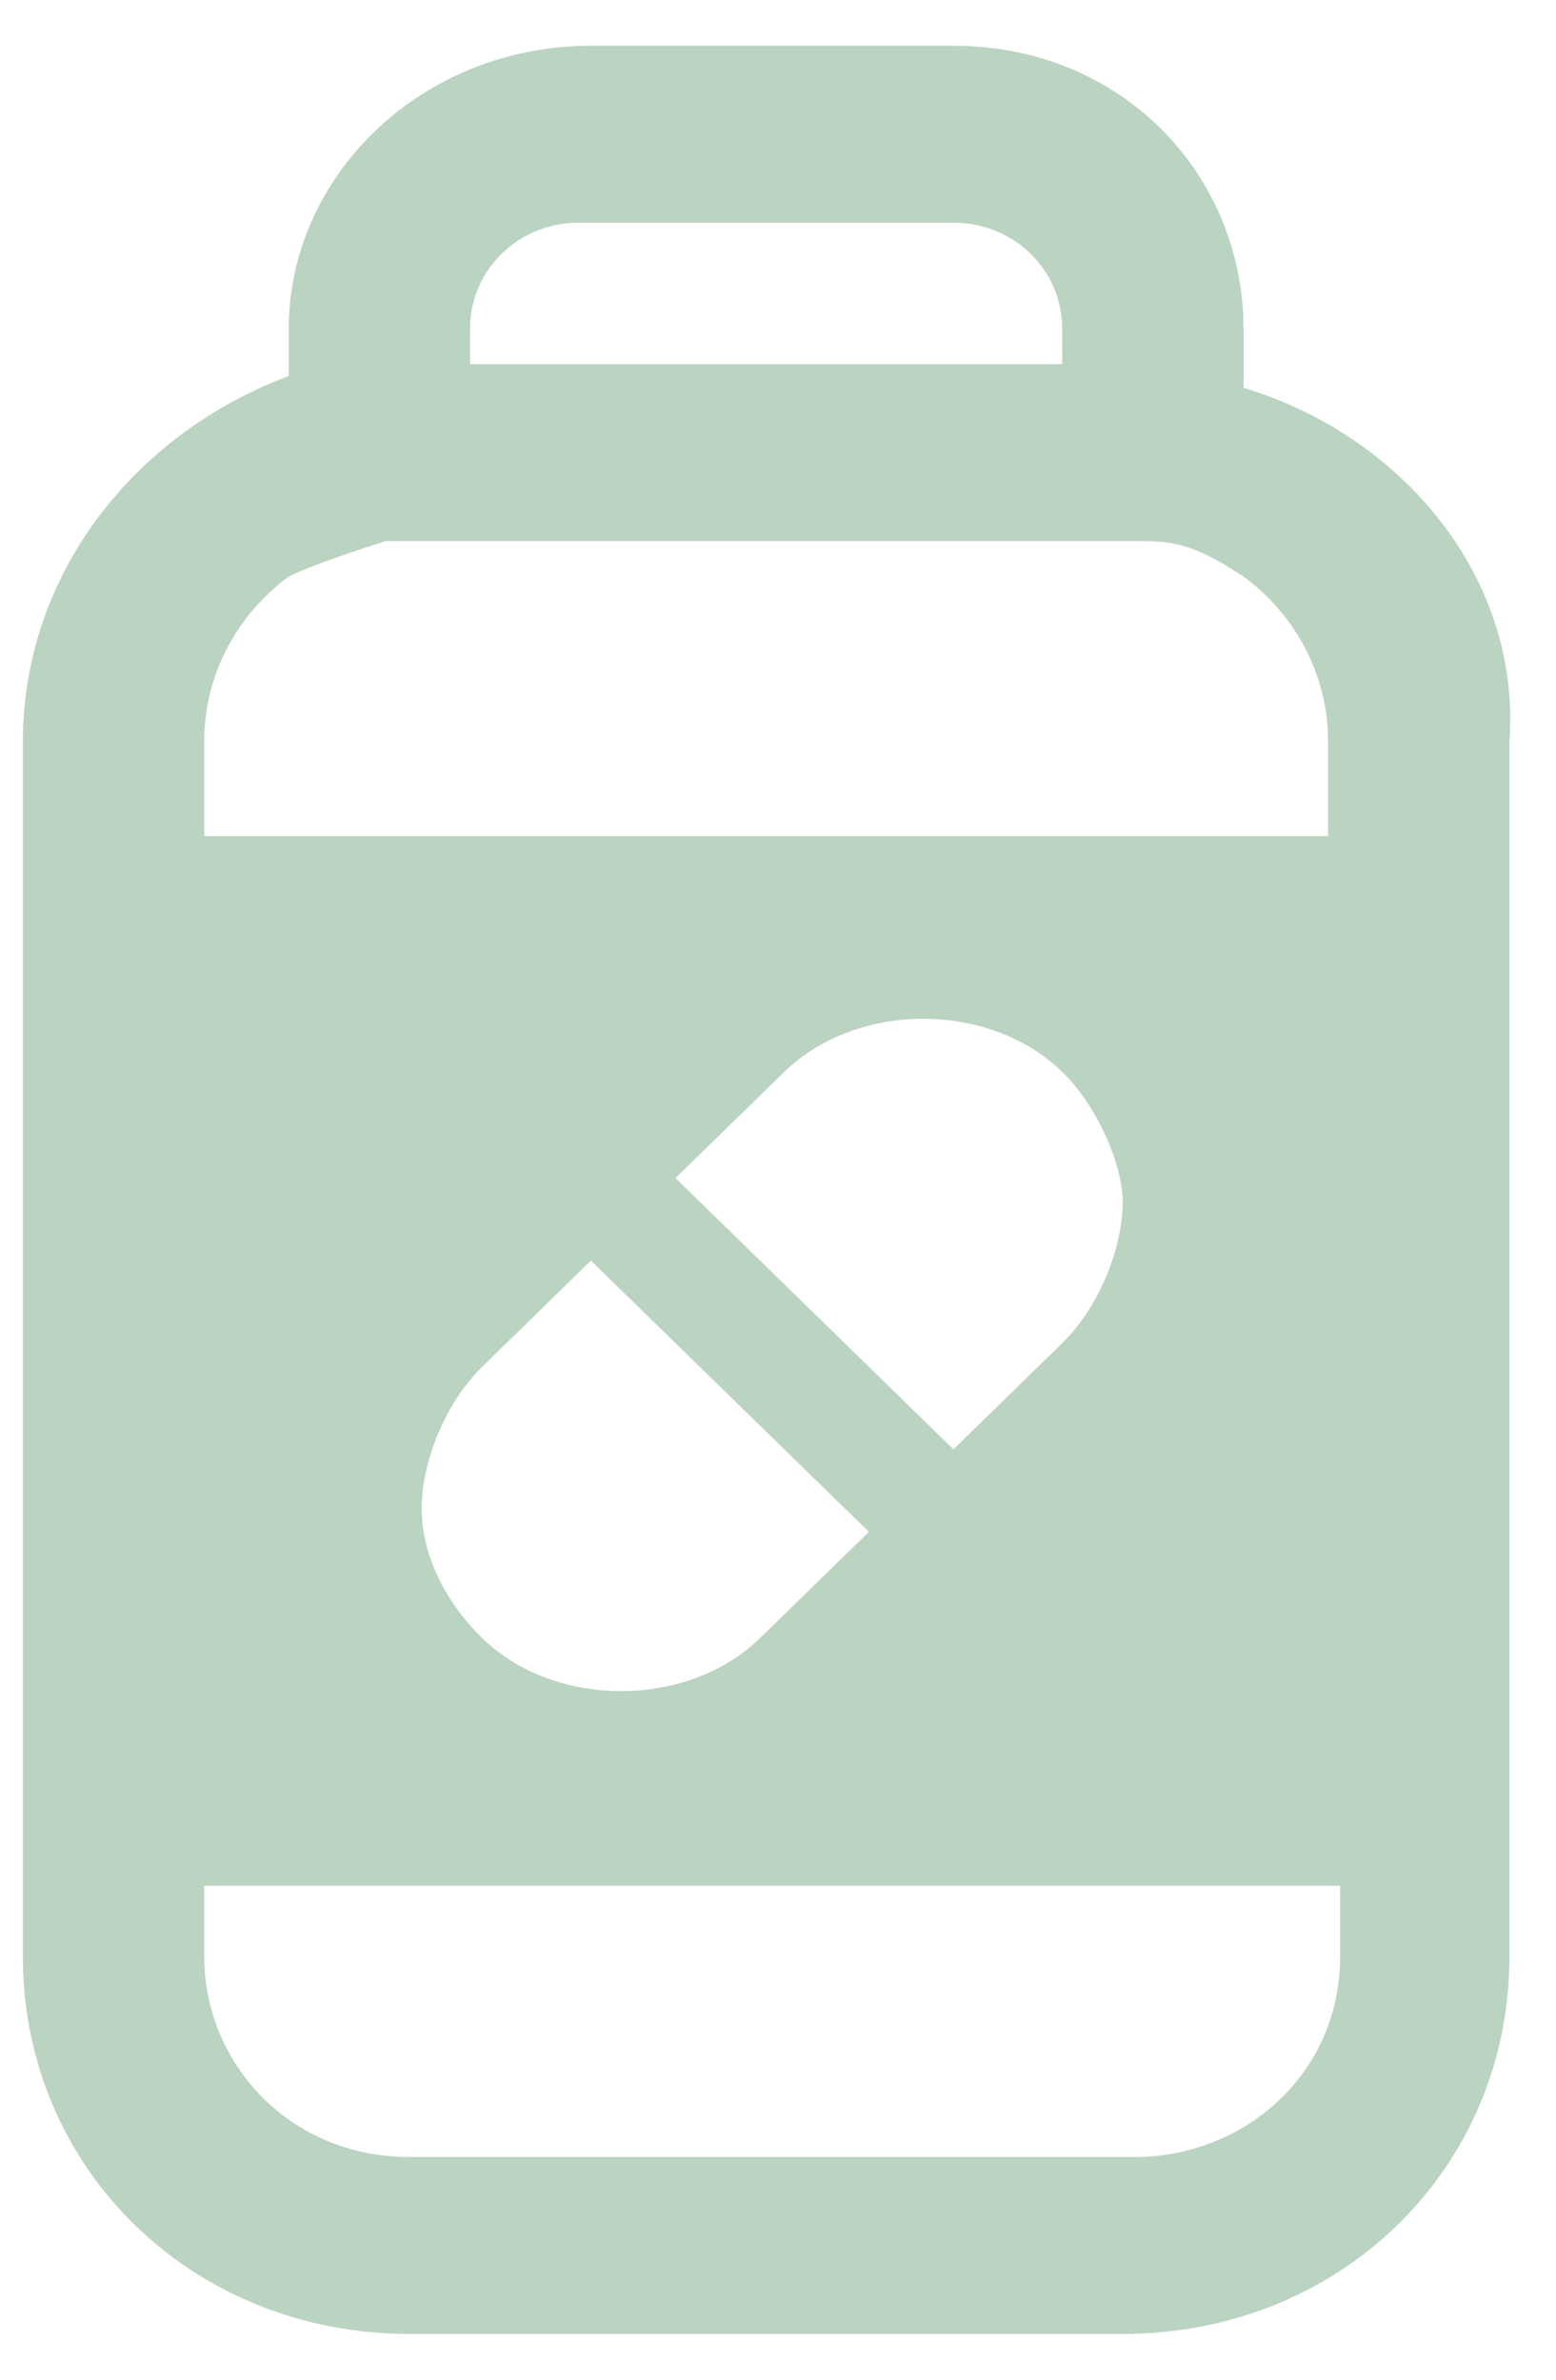 <svg width="17" height="26" viewBox="0 0 17 26" fill="none" xmlns="http://www.w3.org/2000/svg">
<path d="M13.586 4.237V3.593C13.586 1.918 12.266 0.5 10.417 0.5H6.456C4.607 0.5 3.155 1.918 3.155 3.593V4.108C1.438 4.753 0.25 6.299 0.25 8.103V21.376C0.25 23.696 2.099 25.5 4.475 25.5H12.266C14.642 25.5 16.491 23.696 16.491 21.376V8.103C16.623 6.299 15.303 4.753 13.586 4.237ZM5.135 3.593C5.135 2.948 5.664 2.433 6.324 2.433H10.417C11.077 2.433 11.605 2.948 11.605 3.593V3.979H5.135V3.593ZM14.642 21.376C14.642 22.665 13.586 23.567 12.398 23.567H4.475C3.155 23.567 2.231 22.536 2.231 21.376V20.603H14.642V21.376ZM9.493 16.737L8.304 17.897C7.512 18.67 6.06 18.67 5.268 17.897C4.871 17.51 4.607 16.995 4.607 16.479C4.607 15.964 4.871 15.32 5.268 14.933L6.456 13.773L9.493 16.737ZM7.38 12.871L8.569 11.711C9.361 10.938 10.813 10.938 11.605 11.711C12.002 12.098 12.266 12.742 12.266 13.129C12.266 13.644 12.002 14.289 11.605 14.675L10.417 15.835L7.38 12.871ZM14.642 9.134H2.231V8.103C2.231 7.33 2.627 6.686 3.155 6.299C3.419 6.17 3.815 6.041 4.211 5.912C4.343 5.912 4.475 5.912 4.475 5.912H12.266C12.398 5.912 12.53 5.912 12.53 5.912C12.926 5.912 13.19 6.041 13.586 6.299C14.114 6.686 14.51 7.33 14.51 8.103V9.134H14.642Z" fill="#BBD3C1"/>
</svg>
